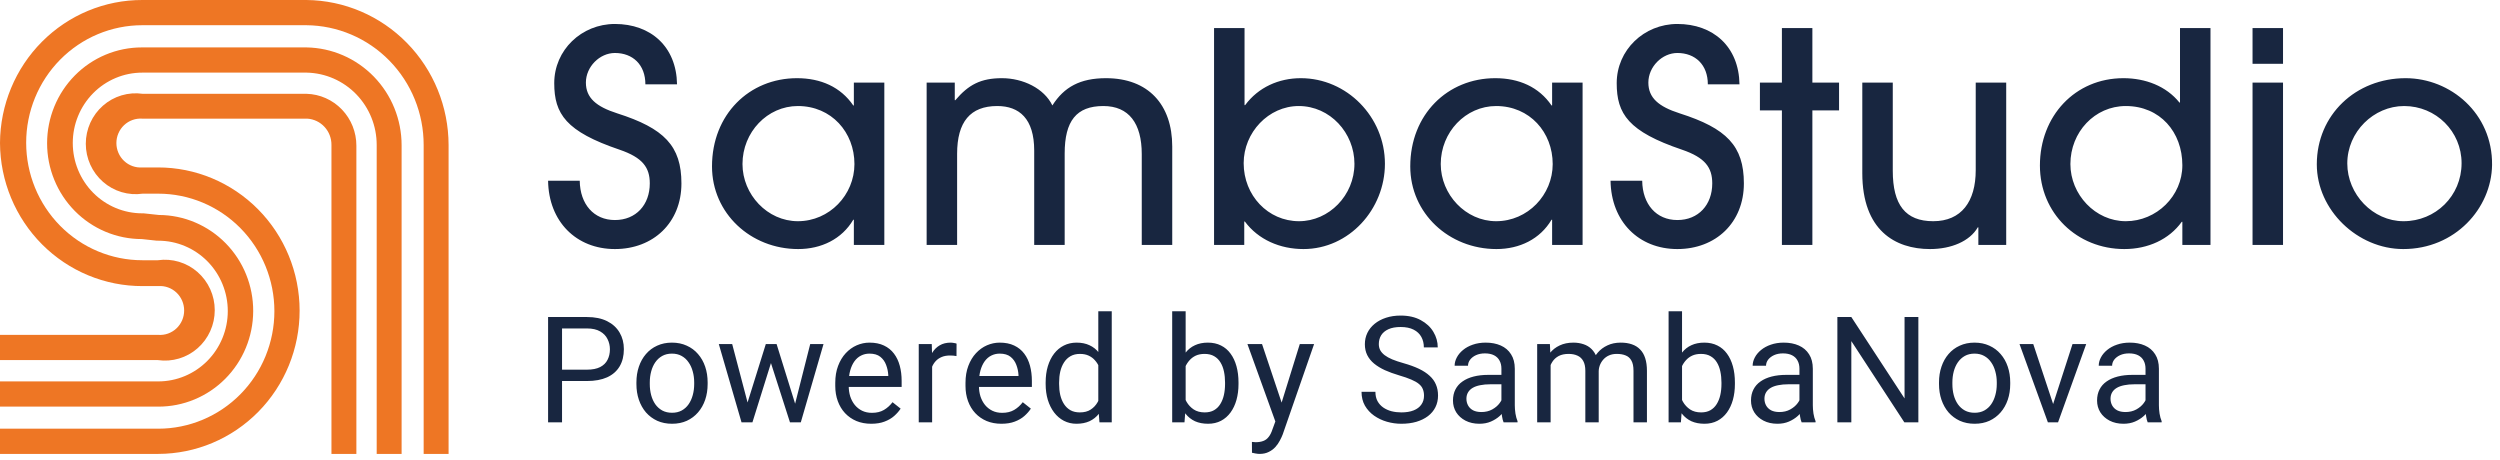 <svg xmlns="http://www.w3.org/2000/svg" width="201" height="37" fill="none" viewBox="0 0 201 37"><path fill="#EE7624" d="M36.066 36.494H34.062V11.658C34.065 9.117 33.074 6.678 31.306 4.874C29.538 3.069 27.136 2.046 24.625 2.027H11.441C8.965 2.027 6.59 3.023 4.839 4.795C3.088 6.567 2.104 8.97 2.104 11.475C2.104 13.981 3.088 16.384 4.839 18.156C6.59 19.928 8.965 20.923 11.441 20.923H12.693C13.262 20.841 13.841 20.884 14.391 21.048C14.942 21.212 15.451 21.494 15.885 21.875C16.318 22.256 16.666 22.726 16.904 23.254C17.143 23.783 17.266 24.357 17.266 24.938C17.266 25.518 17.143 26.093 16.904 26.621C16.666 27.149 16.318 27.62 15.885 28C15.451 28.381 14.942 28.663 14.391 28.827C13.841 28.991 13.262 29.034 12.693 28.952H0V26.924H12.723C12.99 26.944 13.257 26.908 13.509 26.818C13.761 26.728 13.991 26.587 14.187 26.403C14.382 26.219 14.538 25.996 14.645 25.748C14.751 25.5 14.806 25.233 14.806 24.963C14.806 24.693 14.751 24.426 14.645 24.178C14.538 23.93 14.382 23.707 14.187 23.523C13.991 23.339 13.761 23.198 13.509 23.108C13.257 23.018 12.99 22.982 12.723 23.002H11.471C8.443 23.012 5.534 21.807 3.383 19.649C1.233 17.492 0.016 14.56 0 11.496C0.016 8.436 1.23 5.508 3.377 3.353C5.524 1.198 8.427 -0.008 11.451 4.04923e-05H24.645C27.682 0.032 30.584 1.274 32.721 3.456C34.859 5.638 36.061 8.585 36.066 11.658V36.494Z"/><path fill="#EE7624" d="M32.289 36.494H30.286V11.658C30.289 10.137 29.701 8.675 28.651 7.587C27.599 6.499 26.169 5.871 24.665 5.839H11.441C9.958 5.839 8.536 6.435 7.488 7.496C6.44 8.557 5.851 9.996 5.851 11.496C5.851 12.996 6.44 14.435 7.488 15.496C8.536 16.556 9.958 17.152 11.441 17.152H11.551L12.774 17.284C14.793 17.292 16.726 18.112 18.149 19.562C19.571 21.013 20.365 22.976 20.357 25.019C20.349 27.062 19.54 29.019 18.106 30.458C16.672 31.897 14.733 32.701 12.713 32.693H0V30.665H12.723C14.206 30.665 15.628 30.069 16.676 29.009C17.725 27.948 18.314 26.509 18.314 25.009C18.314 23.509 17.725 22.07 16.676 21.009C15.628 19.948 14.206 19.352 12.723 19.352H12.613L11.401 19.221C10.401 19.221 9.411 19.021 8.487 18.634C7.563 18.247 6.724 17.679 6.017 16.964C5.31 16.248 4.749 15.399 4.367 14.464C3.984 13.53 3.787 12.528 3.787 11.516C3.787 10.504 3.984 9.503 4.367 8.568C4.749 7.633 5.31 6.784 6.017 6.068C6.724 5.353 7.563 4.785 8.487 4.398C9.411 4.011 10.401 3.812 11.401 3.812H24.645C26.684 3.846 28.629 4.69 30.059 6.162C31.488 7.633 32.29 9.615 32.289 11.678V36.494Z"/><path fill="#EE7624" d="M12.723 36.494H0V34.467H12.723C15.2 34.467 17.575 33.471 19.326 31.699C21.077 29.928 22.061 27.524 22.061 25.019C22.061 22.513 21.077 20.11 19.326 18.338C17.575 16.566 15.2 15.571 12.723 15.571H11.471C10.903 15.653 10.324 15.61 9.773 15.446C9.223 15.282 8.713 15 8.28 14.619C7.846 14.239 7.498 13.768 7.26 13.24C7.022 12.711 6.898 12.137 6.898 11.556C6.898 10.976 7.022 10.402 7.26 9.873C7.498 9.345 7.846 8.874 8.28 8.494C8.713 8.113 9.223 7.831 9.773 7.667C10.324 7.503 10.903 7.46 11.471 7.542H24.645C25.72 7.571 26.741 8.024 27.489 8.805C28.238 9.585 28.656 10.631 28.653 11.719V36.494H26.649V11.658C26.655 11.12 26.457 10.6 26.095 10.206C25.734 9.812 25.236 9.573 24.705 9.539H11.441C11.175 9.52 10.907 9.556 10.655 9.646C10.404 9.736 10.173 9.877 9.977 10.061C9.782 10.245 9.626 10.468 9.52 10.716C9.413 10.963 9.358 11.231 9.358 11.501C9.358 11.771 9.413 12.038 9.52 12.286C9.626 12.534 9.782 12.756 9.977 12.94C10.173 13.124 10.404 13.266 10.655 13.355C10.907 13.445 11.175 13.482 11.441 13.462H12.693C15.712 13.458 18.608 14.668 20.745 16.824C22.882 18.981 24.085 21.909 24.089 24.963C24.093 28.017 22.898 30.948 20.767 33.11C18.635 35.273 15.742 36.49 12.723 36.494Z"/><path fill="#182640" d="M54.434 6.781C54.387 3.741 52.313 1.927 49.439 1.927C46.752 1.927 44.561 4.024 44.561 6.687C44.561 9.161 45.504 10.575 49.816 12.036C51.677 12.672 52.243 13.473 52.243 14.745C52.243 16.466 51.135 17.691 49.439 17.691C47.742 17.691 46.635 16.418 46.611 14.533H44.066C44.113 17.809 46.328 20.024 49.439 20.024C52.525 20.024 54.787 17.903 54.787 14.745C54.787 11.729 53.397 10.316 49.627 9.114C47.931 8.572 47.106 7.865 47.106 6.64C47.106 5.367 48.213 4.26 49.439 4.26C50.876 4.26 51.889 5.202 51.889 6.781H54.434ZM64.149 17.785C61.699 17.785 59.696 15.641 59.696 13.19C59.696 10.622 61.699 8.525 64.149 8.525C66.859 8.525 68.697 10.646 68.697 13.19C68.697 15.664 66.694 17.785 64.149 17.785ZM71.1 19.694V6.64H68.65V8.478H68.603C67.589 6.993 65.987 6.286 64.078 6.286C60.238 6.286 57.245 9.208 57.245 13.379C57.245 17.149 60.355 20.024 64.173 20.024C66.034 20.024 67.684 19.223 68.603 17.667H68.65V19.694H71.1ZM94.248 19.694V11.777C94.248 8.407 92.316 6.286 88.923 6.286C86.849 6.286 85.553 6.993 84.611 8.478C83.951 7.111 82.254 6.286 80.558 6.286C78.861 6.286 77.871 6.805 76.811 8.054H76.764V6.64H74.502V19.694H76.952V12.366C76.952 9.797 78.013 8.525 80.18 8.525C81.948 8.525 83.15 9.538 83.15 12.106V19.694H85.6V12.342C85.6 9.726 86.543 8.525 88.71 8.525C90.76 8.525 91.797 9.915 91.797 12.389V19.694H94.248ZM100.038 19.694V17.809H100.085C101.168 19.27 102.912 20.024 104.797 20.024C108.473 20.024 111.348 16.819 111.348 13.167C111.348 9.397 108.285 6.286 104.585 6.286C102.818 6.286 101.168 7.017 100.108 8.454H100.061V2.257H97.61V19.694H100.038ZM104.444 17.785C101.946 17.785 99.991 15.712 99.991 13.12C99.991 10.646 101.993 8.525 104.42 8.525C106.942 8.525 108.897 10.693 108.897 13.167C108.897 15.712 106.847 17.785 104.444 17.785ZM120.289 17.785C117.839 17.785 115.836 15.641 115.836 13.19C115.836 10.622 117.839 8.525 120.289 8.525C122.999 8.525 124.837 10.646 124.837 13.19C124.837 15.664 122.834 17.785 120.289 17.785ZM127.24 19.694V6.64H124.79V8.478H124.743C123.73 6.993 122.127 6.286 120.219 6.286C116.378 6.286 113.385 9.208 113.385 13.379C113.385 17.149 116.495 20.024 120.313 20.024C122.175 20.024 123.824 19.223 124.743 17.667H124.79V19.694H127.24ZM139.855 6.781C139.808 3.741 137.735 1.927 134.86 1.927C132.174 1.927 129.983 4.024 129.983 6.687C129.983 9.161 130.925 10.575 135.237 12.036C137.098 12.672 137.665 13.473 137.665 14.745C137.665 16.466 136.556 17.691 134.86 17.691C133.163 17.691 132.056 16.418 132.033 14.533H129.488C129.535 17.809 131.75 20.024 134.86 20.024C137.947 20.024 140.208 17.903 140.208 14.745C140.208 11.729 138.819 10.316 135.048 9.114C133.352 8.572 132.528 7.865 132.528 6.64C132.528 5.367 133.635 4.26 134.86 4.26C136.297 4.26 137.31 5.202 137.31 6.781H139.855ZM145.715 19.694V8.878H147.86V6.64H145.715V2.257H143.265V6.64H141.497V8.878H143.265V19.694H145.715ZM161.299 19.694V6.64H158.848V13.685C158.848 16.206 157.694 17.785 155.431 17.785C153.193 17.785 152.179 16.466 152.179 13.732V6.64H149.729V13.921C149.729 18.516 152.368 20.024 155.172 20.024C156.892 20.024 158.376 19.387 159.013 18.28H159.06V19.694H161.299ZM175.461 13.284C175.461 15.759 173.387 17.785 170.913 17.785C168.463 17.785 166.46 15.641 166.46 13.19C166.46 10.622 168.415 8.525 170.913 8.525C173.67 8.525 175.461 10.622 175.461 13.284ZM177.723 19.694V2.257H175.272V8.242H175.225C174.165 6.922 172.491 6.286 170.724 6.286C166.836 6.286 164.009 9.326 164.009 13.308C164.009 17.149 167.001 20.024 170.795 20.024C172.704 20.024 174.401 19.246 175.414 17.832H175.461V19.694H177.723ZM183.555 5.132V2.257H181.104V5.132H183.555ZM183.555 19.694V6.64H181.104V19.694H183.555ZM200.362 13.261C200.409 9.114 197.016 6.286 193.411 6.286C189.405 6.286 186.271 9.232 186.271 13.214C186.271 16.89 189.547 20.024 193.222 20.024C197.393 20.024 200.315 16.748 200.362 13.261ZM197.911 13.12C197.911 15.759 195.814 17.785 193.246 17.785C190.772 17.785 188.722 15.617 188.722 13.143C188.722 10.598 190.843 8.525 193.293 8.525C195.861 8.525 197.911 10.575 197.911 13.12Z"/><path fill="#182640" d="M47.188 30.634H44.927V29.721H47.188C47.626 29.721 47.981 29.651 48.252 29.512C48.523 29.372 48.721 29.179 48.845 28.931C48.973 28.683 49.037 28.4 49.037 28.082C49.037 27.791 48.973 27.518 48.845 27.262C48.721 27.006 48.523 26.801 48.252 26.646C47.981 26.487 47.626 26.407 47.188 26.407H45.188V33.954H44.066V25.489H47.188C47.828 25.489 48.368 25.599 48.81 25.82C49.252 26.041 49.587 26.347 49.816 26.739C50.045 27.126 50.159 27.57 50.159 28.07C50.159 28.613 50.045 29.076 49.816 29.46C49.587 29.843 49.252 30.136 48.81 30.337C48.368 30.535 47.828 30.634 47.188 30.634ZM51.168 30.878V30.744C51.168 30.291 51.233 29.87 51.365 29.483C51.497 29.091 51.687 28.752 51.935 28.465C52.183 28.175 52.483 27.95 52.836 27.791C53.189 27.628 53.584 27.547 54.022 27.547C54.464 27.547 54.861 27.628 55.214 27.791C55.571 27.95 55.873 28.175 56.121 28.465C56.373 28.752 56.565 29.091 56.697 29.483C56.828 29.87 56.894 30.291 56.894 30.744V30.878C56.894 31.332 56.828 31.752 56.697 32.14C56.565 32.527 56.373 32.867 56.121 33.157C55.873 33.444 55.573 33.669 55.22 33.832C54.871 33.99 54.476 34.07 54.034 34.07C53.592 34.07 53.195 33.99 52.842 33.832C52.489 33.669 52.187 33.444 51.935 33.157C51.687 32.867 51.497 32.527 51.365 32.14C51.233 31.752 51.168 31.332 51.168 30.878ZM52.243 30.744V30.878C52.243 31.192 52.28 31.489 52.354 31.768C52.427 32.043 52.538 32.287 52.685 32.5C52.836 32.713 53.024 32.882 53.249 33.006C53.474 33.126 53.735 33.186 54.034 33.186C54.328 33.186 54.586 33.126 54.807 33.006C55.032 32.882 55.218 32.713 55.365 32.5C55.513 32.287 55.623 32.043 55.697 31.768C55.774 31.489 55.813 31.192 55.813 30.878V30.744C55.813 30.434 55.774 30.142 55.697 29.867C55.623 29.587 55.511 29.341 55.359 29.128C55.212 28.911 55.026 28.741 54.801 28.617C54.58 28.493 54.321 28.431 54.022 28.431C53.728 28.431 53.468 28.493 53.243 28.617C53.022 28.741 52.836 28.911 52.685 29.128C52.538 29.341 52.427 29.587 52.354 29.867C52.28 30.142 52.243 30.434 52.243 30.744ZM59.955 32.837L61.571 27.663H62.281L62.141 28.692L60.496 33.954H59.804L59.955 32.837ZM58.868 27.663L60.246 32.896L60.345 33.954H59.618L57.792 27.663H58.868ZM63.827 32.855L65.141 27.663H66.211L64.385 33.954H63.664L63.827 32.855ZM62.438 27.663L64.019 32.75L64.199 33.954H63.513L61.821 28.68L61.682 27.663H62.438ZM70.045 34.07C69.607 34.07 69.21 33.996 68.853 33.849C68.5 33.698 68.196 33.487 67.94 33.215C67.688 32.944 67.495 32.622 67.359 32.25C67.223 31.878 67.155 31.471 67.155 31.029V30.785C67.155 30.273 67.231 29.818 67.382 29.419C67.533 29.016 67.739 28.675 67.998 28.396C68.258 28.117 68.553 27.905 68.882 27.762C69.212 27.619 69.553 27.547 69.905 27.547C70.355 27.547 70.743 27.624 71.068 27.779C71.397 27.934 71.667 28.151 71.876 28.431C72.085 28.706 72.24 29.031 72.341 29.407C72.442 29.779 72.492 30.186 72.492 30.628V31.111H67.795V30.233H71.417V30.151C71.401 29.872 71.343 29.601 71.242 29.337C71.146 29.074 70.99 28.857 70.777 28.686C70.564 28.516 70.273 28.431 69.905 28.431C69.661 28.431 69.436 28.483 69.231 28.587C69.025 28.688 68.849 28.84 68.702 29.041C68.555 29.243 68.44 29.489 68.359 29.779C68.277 30.07 68.237 30.405 68.237 30.785V31.029C68.237 31.328 68.277 31.609 68.359 31.872C68.444 32.132 68.566 32.361 68.725 32.558C68.888 32.756 69.084 32.911 69.312 33.023C69.545 33.136 69.808 33.192 70.103 33.192C70.483 33.192 70.805 33.114 71.068 32.959C71.332 32.804 71.562 32.597 71.76 32.337L72.411 32.855C72.275 33.06 72.103 33.256 71.894 33.442C71.684 33.628 71.427 33.779 71.12 33.895C70.818 34.012 70.46 34.07 70.045 34.07ZM74.943 28.651V33.954H73.867V27.663H74.914L74.943 28.651ZM76.908 27.628L76.902 28.628C76.813 28.609 76.728 28.597 76.646 28.593C76.569 28.586 76.48 28.582 76.379 28.582C76.131 28.582 75.912 28.62 75.722 28.698C75.532 28.776 75.371 28.884 75.239 29.024C75.108 29.163 75.003 29.33 74.925 29.523C74.852 29.713 74.803 29.923 74.78 30.151L74.478 30.326C74.478 29.946 74.514 29.589 74.588 29.256C74.666 28.923 74.784 28.628 74.943 28.372C75.102 28.113 75.303 27.911 75.547 27.768C75.796 27.62 76.09 27.547 76.431 27.547C76.509 27.547 76.598 27.557 76.699 27.576C76.799 27.591 76.869 27.609 76.908 27.628ZM80.515 34.07C80.077 34.07 79.68 33.996 79.323 33.849C78.971 33.698 78.666 33.487 78.411 33.215C78.159 32.944 77.965 32.622 77.829 32.25C77.694 31.878 77.626 31.471 77.626 31.029V30.785C77.626 30.273 77.701 29.818 77.853 29.419C78.004 29.016 78.209 28.675 78.469 28.396C78.728 28.117 79.023 27.905 79.352 27.762C79.682 27.619 80.023 27.547 80.376 27.547C80.825 27.547 81.213 27.624 81.538 27.779C81.868 27.934 82.137 28.151 82.347 28.431C82.556 28.706 82.711 29.031 82.812 29.407C82.912 29.779 82.963 30.186 82.963 30.628V31.111H78.265V30.233H81.887V30.151C81.872 29.872 81.814 29.601 81.713 29.337C81.616 29.074 81.461 28.857 81.248 28.686C81.035 28.516 80.744 28.431 80.376 28.431C80.132 28.431 79.907 28.483 79.701 28.587C79.496 28.688 79.32 28.84 79.172 29.041C79.025 29.243 78.911 29.489 78.829 29.779C78.748 30.07 78.707 30.405 78.707 30.785V31.029C78.707 31.328 78.748 31.609 78.829 31.872C78.915 32.132 79.037 32.361 79.195 32.558C79.358 32.756 79.554 32.911 79.783 33.023C80.015 33.136 80.279 33.192 80.573 33.192C80.953 33.192 81.275 33.114 81.538 32.959C81.802 32.804 82.033 32.597 82.23 32.337L82.881 32.855C82.746 33.06 82.573 33.256 82.364 33.442C82.155 33.628 81.897 33.779 81.591 33.895C81.288 34.012 80.93 34.07 80.515 34.07ZM88.303 32.733V25.024H89.384V33.954H88.396L88.303 32.733ZM84.07 30.878V30.756C84.07 30.276 84.128 29.84 84.245 29.448C84.365 29.053 84.534 28.713 84.751 28.431C84.971 28.148 85.233 27.93 85.535 27.779C85.841 27.624 86.183 27.547 86.559 27.547C86.954 27.547 87.299 27.617 87.593 27.756C87.892 27.892 88.144 28.091 88.349 28.355C88.558 28.615 88.723 28.929 88.843 29.297C88.963 29.665 89.047 30.082 89.093 30.547V31.082C89.051 31.543 88.968 31.958 88.843 32.326C88.723 32.694 88.558 33.008 88.349 33.268C88.144 33.527 87.892 33.727 87.593 33.867C87.295 34.002 86.946 34.07 86.547 34.07C86.179 34.07 85.841 33.99 85.535 33.832C85.233 33.673 84.971 33.45 84.751 33.163C84.534 32.876 84.365 32.539 84.245 32.151C84.128 31.76 84.07 31.335 84.07 30.878ZM85.152 30.756V30.878C85.152 31.192 85.183 31.487 85.245 31.762C85.311 32.037 85.411 32.279 85.547 32.489C85.683 32.698 85.855 32.863 86.064 32.983C86.274 33.099 86.524 33.157 86.814 33.157C87.171 33.157 87.464 33.082 87.692 32.93C87.925 32.779 88.111 32.58 88.25 32.332C88.39 32.084 88.498 31.814 88.576 31.524V30.122C88.529 29.909 88.462 29.704 88.373 29.506C88.287 29.305 88.175 29.126 88.035 28.971C87.9 28.812 87.731 28.686 87.529 28.593C87.332 28.5 87.097 28.454 86.826 28.454C86.531 28.454 86.278 28.516 86.064 28.64C85.855 28.76 85.683 28.927 85.547 29.14C85.411 29.349 85.311 29.593 85.245 29.872C85.183 30.148 85.152 30.442 85.152 30.756ZM94.244 25.024H95.326V32.733L95.233 33.954H94.244V25.024ZM99.576 30.756V30.878C99.576 31.335 99.521 31.76 99.413 32.151C99.304 32.539 99.145 32.876 98.936 33.163C98.726 33.45 98.471 33.673 98.169 33.832C97.867 33.99 97.519 34.07 97.128 34.07C96.728 34.07 96.378 34.002 96.076 33.867C95.777 33.727 95.525 33.527 95.32 33.268C95.114 33.008 94.95 32.694 94.826 32.326C94.705 31.958 94.622 31.543 94.576 31.082V30.547C94.622 30.082 94.705 29.665 94.826 29.297C94.95 28.929 95.114 28.615 95.32 28.355C95.525 28.091 95.777 27.892 96.076 27.756C96.374 27.617 96.721 27.547 97.117 27.547C97.511 27.547 97.863 27.624 98.169 27.779C98.475 27.93 98.73 28.148 98.936 28.431C99.145 28.713 99.304 29.053 99.413 29.448C99.521 29.84 99.576 30.276 99.576 30.756ZM98.494 30.878V30.756C98.494 30.442 98.466 30.148 98.407 29.872C98.349 29.593 98.256 29.349 98.127 29.14C97.999 28.927 97.831 28.76 97.622 28.64C97.413 28.516 97.155 28.454 96.849 28.454C96.577 28.454 96.341 28.5 96.139 28.593C95.942 28.686 95.773 28.812 95.634 28.971C95.494 29.126 95.38 29.305 95.291 29.506C95.205 29.704 95.141 29.909 95.099 30.122V31.524C95.161 31.795 95.262 32.056 95.401 32.308C95.545 32.556 95.734 32.76 95.971 32.919C96.211 33.078 96.508 33.157 96.86 33.157C97.151 33.157 97.4 33.099 97.605 32.983C97.814 32.863 97.982 32.698 98.11 32.489C98.242 32.279 98.339 32.037 98.401 31.762C98.463 31.487 98.494 31.192 98.494 30.878ZM102.752 33.303L104.503 27.663H105.653L103.131 34.925C103.072 35.08 102.995 35.246 102.898 35.425C102.805 35.607 102.685 35.779 102.538 35.942C102.39 36.105 102.212 36.237 102.002 36.337C101.797 36.442 101.551 36.494 101.265 36.494C101.179 36.494 101.07 36.483 100.939 36.459C100.807 36.436 100.714 36.417 100.66 36.401L100.654 35.529C100.685 35.533 100.733 35.537 100.8 35.541C100.869 35.549 100.917 35.553 100.945 35.553C101.189 35.553 101.396 35.52 101.567 35.454C101.737 35.392 101.881 35.285 101.996 35.134C102.117 34.987 102.22 34.783 102.305 34.523L102.752 33.303ZM101.468 27.663L103.102 32.547L103.38 33.68L102.607 34.076L100.293 27.663H101.468ZM114.491 31.814C114.491 31.617 114.459 31.442 114.397 31.291C114.34 31.136 114.235 30.996 114.084 30.872C113.936 30.748 113.731 30.63 113.467 30.518C113.207 30.405 112.878 30.291 112.478 30.175C112.061 30.051 111.682 29.913 111.345 29.762C111.008 29.607 110.719 29.43 110.478 29.233C110.239 29.035 110.055 28.808 109.927 28.553C109.799 28.297 109.735 28.004 109.735 27.675C109.735 27.345 109.803 27.041 109.938 26.762C110.074 26.483 110.268 26.241 110.52 26.035C110.775 25.826 111.079 25.663 111.433 25.547C111.785 25.431 112.179 25.372 112.612 25.372C113.248 25.372 113.787 25.495 114.229 25.739C114.675 25.979 115.014 26.295 115.246 26.686C115.479 27.074 115.595 27.489 115.595 27.93H114.478C114.478 27.613 114.411 27.332 114.275 27.087C114.139 26.84 113.934 26.646 113.659 26.506C113.384 26.363 113.035 26.291 112.612 26.291C112.214 26.291 111.884 26.351 111.624 26.471C111.364 26.591 111.171 26.754 111.043 26.96C110.919 27.165 110.857 27.4 110.857 27.663C110.857 27.841 110.893 28.004 110.968 28.151C111.045 28.295 111.163 28.429 111.322 28.553C111.485 28.677 111.69 28.791 111.938 28.896C112.19 29 112.491 29.101 112.839 29.198C113.32 29.334 113.735 29.485 114.084 29.651C114.432 29.818 114.719 30.006 114.944 30.215C115.173 30.421 115.341 30.655 115.45 30.919C115.563 31.179 115.618 31.473 115.618 31.803C115.618 32.148 115.548 32.46 115.409 32.739C115.27 33.018 115.07 33.256 114.811 33.454C114.551 33.651 114.239 33.804 113.875 33.913C113.514 34.018 113.111 34.07 112.665 34.07C112.273 34.07 111.888 34.016 111.508 33.907C111.132 33.799 110.789 33.636 110.478 33.419C110.172 33.202 109.927 32.934 109.741 32.617C109.558 32.295 109.467 31.923 109.467 31.5H110.583C110.583 31.791 110.639 32.041 110.752 32.25C110.865 32.456 111.018 32.626 111.211 32.762C111.409 32.898 111.632 32.998 111.88 33.064C112.132 33.126 112.394 33.157 112.665 33.157C113.056 33.157 113.387 33.103 113.659 32.994C113.93 32.886 114.136 32.731 114.275 32.529C114.419 32.328 114.491 32.089 114.491 31.814ZM120.714 32.878V29.64C120.714 29.392 120.664 29.177 120.563 28.994C120.466 28.808 120.318 28.665 120.121 28.564C119.923 28.463 119.679 28.413 119.388 28.413C119.118 28.413 118.879 28.46 118.674 28.553C118.471 28.646 118.313 28.768 118.197 28.919C118.084 29.07 118.028 29.233 118.028 29.407H116.952C116.952 29.183 117.011 28.96 117.127 28.739C117.243 28.518 117.409 28.318 117.627 28.14C117.847 27.958 118.111 27.814 118.417 27.71C118.728 27.601 119.072 27.547 119.453 27.547C119.91 27.547 120.312 27.624 120.662 27.779C121.014 27.934 121.29 28.169 121.487 28.483C121.688 28.793 121.79 29.183 121.79 29.651V32.582C121.79 32.791 121.807 33.014 121.842 33.25C121.881 33.487 121.937 33.69 122.01 33.861V33.954H120.888C120.834 33.83 120.792 33.665 120.76 33.459C120.729 33.25 120.714 33.056 120.714 32.878ZM120.9 30.14L120.911 30.896H119.824C119.518 30.896 119.245 30.921 119.005 30.971C118.764 31.018 118.563 31.089 118.4 31.186C118.237 31.283 118.113 31.405 118.028 31.552C117.943 31.696 117.9 31.865 117.9 32.058C117.9 32.256 117.945 32.436 118.034 32.599C118.123 32.762 118.257 32.892 118.435 32.989C118.617 33.082 118.84 33.128 119.104 33.128C119.433 33.128 119.724 33.058 119.975 32.919C120.228 32.779 120.427 32.609 120.574 32.407C120.726 32.206 120.807 32.01 120.819 31.82L121.278 32.337C121.251 32.5 121.177 32.681 121.057 32.878C120.936 33.076 120.776 33.266 120.574 33.448C120.377 33.626 120.14 33.775 119.865 33.895C119.594 34.012 119.288 34.07 118.946 34.07C118.521 34.07 118.146 33.987 117.824 33.82C117.507 33.653 117.258 33.431 117.08 33.151C116.906 32.868 116.819 32.553 116.819 32.204C116.819 31.866 116.885 31.57 117.016 31.314C117.148 31.055 117.338 30.839 117.587 30.669C117.834 30.494 118.132 30.363 118.481 30.273C118.831 30.184 119.22 30.14 119.65 30.14H120.9ZM124.67 28.913V33.954H123.589V27.663H124.612L124.67 28.913ZM124.449 30.57L123.949 30.553C123.953 30.122 124.009 29.725 124.118 29.361C124.227 28.993 124.387 28.673 124.6 28.401C124.814 28.13 125.079 27.921 125.396 27.774C125.714 27.622 126.083 27.547 126.502 27.547C126.797 27.547 127.067 27.59 127.316 27.675C127.564 27.756 127.779 27.886 127.961 28.064C128.143 28.243 128.284 28.471 128.385 28.75C128.486 29.029 128.536 29.367 128.536 29.762V33.954H127.461V29.814C127.461 29.485 127.404 29.221 127.292 29.024C127.184 28.826 127.029 28.683 126.827 28.593C126.625 28.5 126.389 28.454 126.118 28.454C125.8 28.454 125.534 28.51 125.321 28.622C125.109 28.735 124.937 28.89 124.81 29.088C124.682 29.285 124.589 29.512 124.531 29.768C124.476 30.02 124.449 30.287 124.449 30.57ZM128.525 29.977L127.804 30.198C127.808 29.853 127.863 29.522 127.972 29.204C128.085 28.886 128.246 28.603 128.455 28.355C128.668 28.107 128.929 27.911 129.239 27.768C129.549 27.62 129.905 27.547 130.303 27.547C130.641 27.547 130.94 27.591 131.199 27.681C131.463 27.77 131.683 27.907 131.862 28.093C132.044 28.276 132.182 28.51 132.274 28.797C132.368 29.084 132.414 29.425 132.414 29.82V33.954H131.333V29.808C131.333 29.456 131.277 29.183 131.164 28.989C131.055 28.791 130.9 28.654 130.699 28.576C130.502 28.494 130.265 28.454 129.989 28.454C129.754 28.454 129.544 28.494 129.362 28.576C129.18 28.657 129.027 28.77 128.902 28.913C128.778 29.053 128.684 29.213 128.617 29.396C128.556 29.578 128.525 29.772 128.525 29.977ZM134.155 25.024H135.236V32.733L135.144 33.954H134.155V25.024ZM139.486 30.756V30.878C139.486 31.335 139.433 31.76 139.324 32.151C139.215 32.539 139.056 32.876 138.847 33.163C138.638 33.45 138.382 33.673 138.08 33.832C137.777 33.99 137.431 34.07 137.039 34.07C136.64 34.07 136.289 34.002 135.986 33.867C135.688 33.727 135.437 33.527 135.23 33.268C135.025 33.008 134.861 32.694 134.737 32.326C134.616 31.958 134.533 31.543 134.487 31.082V30.547C134.533 30.082 134.616 29.665 134.737 29.297C134.861 28.929 135.025 28.615 135.23 28.355C135.437 28.091 135.688 27.892 135.986 27.756C136.285 27.617 136.631 27.547 137.027 27.547C137.423 27.547 137.773 27.624 138.08 27.779C138.386 27.93 138.642 28.148 138.847 28.431C139.056 28.713 139.215 29.053 139.324 29.448C139.433 29.84 139.486 30.276 139.486 30.756ZM138.405 30.878V30.756C138.405 30.442 138.376 30.148 138.317 29.872C138.26 29.593 138.166 29.349 138.039 29.14C137.911 28.927 137.743 28.76 137.533 28.64C137.324 28.516 137.066 28.454 136.76 28.454C136.489 28.454 136.252 28.5 136.051 28.593C135.852 28.686 135.684 28.812 135.544 28.971C135.405 29.126 135.291 29.305 135.202 29.506C135.117 29.704 135.052 29.909 135.01 30.122V31.524C135.072 31.795 135.173 32.056 135.312 32.308C135.456 32.556 135.645 32.76 135.882 32.919C136.122 33.078 136.419 33.157 136.771 33.157C137.062 33.157 137.31 33.099 137.515 32.983C137.725 32.863 137.894 32.698 138.022 32.489C138.153 32.279 138.25 32.037 138.312 31.762C138.374 31.487 138.405 31.192 138.405 30.878ZM144.675 32.878V29.64C144.675 29.392 144.624 29.177 144.524 28.994C144.427 28.808 144.28 28.665 144.082 28.564C143.885 28.463 143.64 28.413 143.35 28.413C143.078 28.413 142.84 28.46 142.634 28.553C142.433 28.646 142.274 28.768 142.157 28.919C142.046 29.07 141.989 29.233 141.989 29.407H140.913C140.913 29.183 140.972 28.96 141.088 28.739C141.204 28.518 141.371 28.318 141.588 28.14C141.809 27.958 142.073 27.814 142.379 27.71C142.689 27.601 143.034 27.547 143.414 27.547C143.871 27.547 144.274 27.624 144.622 27.779C144.976 27.934 145.251 28.169 145.449 28.483C145.65 28.793 145.751 29.183 145.751 29.651V32.582C145.751 32.791 145.768 33.014 145.803 33.25C145.842 33.487 145.898 33.69 145.971 33.861V33.954H144.85C144.796 33.83 144.752 33.665 144.722 33.459C144.691 33.25 144.675 33.056 144.675 32.878ZM144.861 30.14L144.873 30.896H143.786C143.48 30.896 143.206 30.921 142.966 30.971C142.726 31.018 142.524 31.089 142.362 31.186C142.199 31.283 142.075 31.405 141.989 31.552C141.904 31.696 141.861 31.865 141.861 32.058C141.861 32.256 141.906 32.436 141.995 32.599C142.084 32.762 142.218 32.892 142.396 32.989C142.578 33.082 142.802 33.128 143.065 33.128C143.394 33.128 143.685 33.058 143.937 32.919C144.189 32.779 144.388 32.609 144.536 32.407C144.687 32.206 144.768 32.01 144.779 31.82L145.239 32.337C145.212 32.5 145.139 32.681 145.018 32.878C144.898 33.076 144.737 33.266 144.536 33.448C144.338 33.626 144.102 33.775 143.826 33.895C143.555 34.012 143.248 34.07 142.908 34.07C142.481 34.07 142.107 33.987 141.786 33.82C141.468 33.653 141.22 33.431 141.042 33.151C140.867 32.868 140.78 32.553 140.78 32.204C140.78 31.866 140.846 31.57 140.978 31.314C141.11 31.055 141.3 30.839 141.547 30.669C141.795 30.494 142.094 30.363 142.443 30.273C142.792 30.184 143.181 30.14 143.611 30.14H144.861ZM154.236 25.489V33.954H153.108L148.847 27.425V33.954H147.725V25.489H148.847L153.126 32.035V25.489H154.236ZM155.896 30.878V30.744C155.896 30.291 155.961 29.87 156.093 29.483C156.225 29.091 156.415 28.752 156.663 28.465C156.911 28.175 157.211 27.95 157.565 27.791C157.917 27.628 158.312 27.547 158.75 27.547C159.192 27.547 159.59 27.628 159.942 27.791C160.298 27.95 160.601 28.175 160.849 28.465C161.101 28.752 161.293 29.091 161.425 29.483C161.557 29.87 161.622 30.291 161.622 30.744V30.878C161.622 31.332 161.557 31.752 161.425 32.14C161.293 32.527 161.101 32.867 160.849 33.157C160.601 33.444 160.3 33.669 159.948 33.832C159.599 33.99 159.203 34.07 158.762 34.07C158.32 34.07 157.923 33.99 157.57 33.832C157.217 33.669 156.915 33.444 156.663 33.157C156.415 32.867 156.225 32.527 156.093 32.14C155.961 31.752 155.896 31.332 155.896 30.878ZM156.972 30.744V30.878C156.972 31.192 157.008 31.489 157.081 31.768C157.155 32.043 157.266 32.287 157.413 32.5C157.565 32.713 157.752 32.882 157.977 33.006C158.202 33.126 158.463 33.186 158.762 33.186C159.056 33.186 159.314 33.126 159.535 33.006C159.76 32.882 159.946 32.713 160.093 32.5C160.241 32.287 160.351 32.043 160.424 31.768C160.502 31.489 160.541 31.192 160.541 30.878V30.744C160.541 30.434 160.502 30.142 160.424 29.867C160.351 29.587 160.239 29.341 160.087 29.128C159.94 28.911 159.754 28.741 159.529 28.617C159.308 28.493 159.048 28.431 158.75 28.431C158.455 28.431 158.196 28.493 157.971 28.617C157.75 28.741 157.565 28.911 157.413 29.128C157.266 29.341 157.155 29.587 157.081 29.867C157.008 30.142 156.972 30.434 156.972 30.744ZM164.91 32.983L166.63 27.663H167.73L165.468 33.954H164.747L164.91 32.983ZM163.474 27.663L165.247 33.012L165.369 33.954H164.649L162.369 27.663H163.474ZM172.5 32.878V29.64C172.5 29.392 172.449 29.177 172.349 28.994C172.252 28.808 172.104 28.665 171.907 28.564C171.709 28.463 171.465 28.413 171.174 28.413C170.903 28.413 170.665 28.46 170.459 28.553C170.257 28.646 170.099 28.768 169.982 28.919C169.869 29.07 169.814 29.233 169.814 29.407H168.738C168.738 29.183 168.796 28.96 168.912 28.739C169.029 28.518 169.195 28.318 169.412 28.14C169.633 27.958 169.897 27.814 170.204 27.71C170.514 27.601 170.858 27.547 171.238 27.547C171.695 27.547 172.098 27.624 172.447 27.779C172.8 27.934 173.075 28.169 173.273 28.483C173.474 28.793 173.576 29.183 173.576 29.651V32.582C173.576 32.791 173.593 33.014 173.628 33.25C173.666 33.487 173.723 33.69 173.796 33.861V33.954H172.674C172.619 33.83 172.577 33.665 172.546 33.459C172.515 33.25 172.5 33.056 172.5 32.878ZM172.686 30.14L172.697 30.896H171.61C171.304 30.896 171.031 30.921 170.79 30.971C170.55 31.018 170.349 31.089 170.186 31.186C170.023 31.283 169.899 31.405 169.814 31.552C169.729 31.696 169.686 31.865 169.686 32.058C169.686 32.256 169.731 32.436 169.819 32.599C169.909 32.762 170.043 32.892 170.221 32.989C170.403 33.082 170.625 33.128 170.889 33.128C171.218 33.128 171.509 33.058 171.761 32.919C172.013 32.779 172.213 32.609 172.36 32.407C172.512 32.206 172.592 32.01 172.604 31.82L173.063 32.337C173.036 32.5 172.963 32.681 172.843 32.878C172.722 33.076 172.562 33.266 172.36 33.448C172.162 33.626 171.926 33.775 171.651 33.895C171.379 34.012 171.073 34.07 170.732 34.07C170.306 34.07 169.932 33.987 169.61 33.82C169.293 33.653 169.044 33.431 168.866 33.151C168.692 32.868 168.604 32.553 168.604 32.204C168.604 31.866 168.671 31.57 168.803 31.314C168.933 31.055 169.124 30.839 169.372 30.669C169.62 30.494 169.919 30.363 170.267 30.273C170.616 30.184 171.006 30.14 171.436 30.14H172.686Z"/></svg>